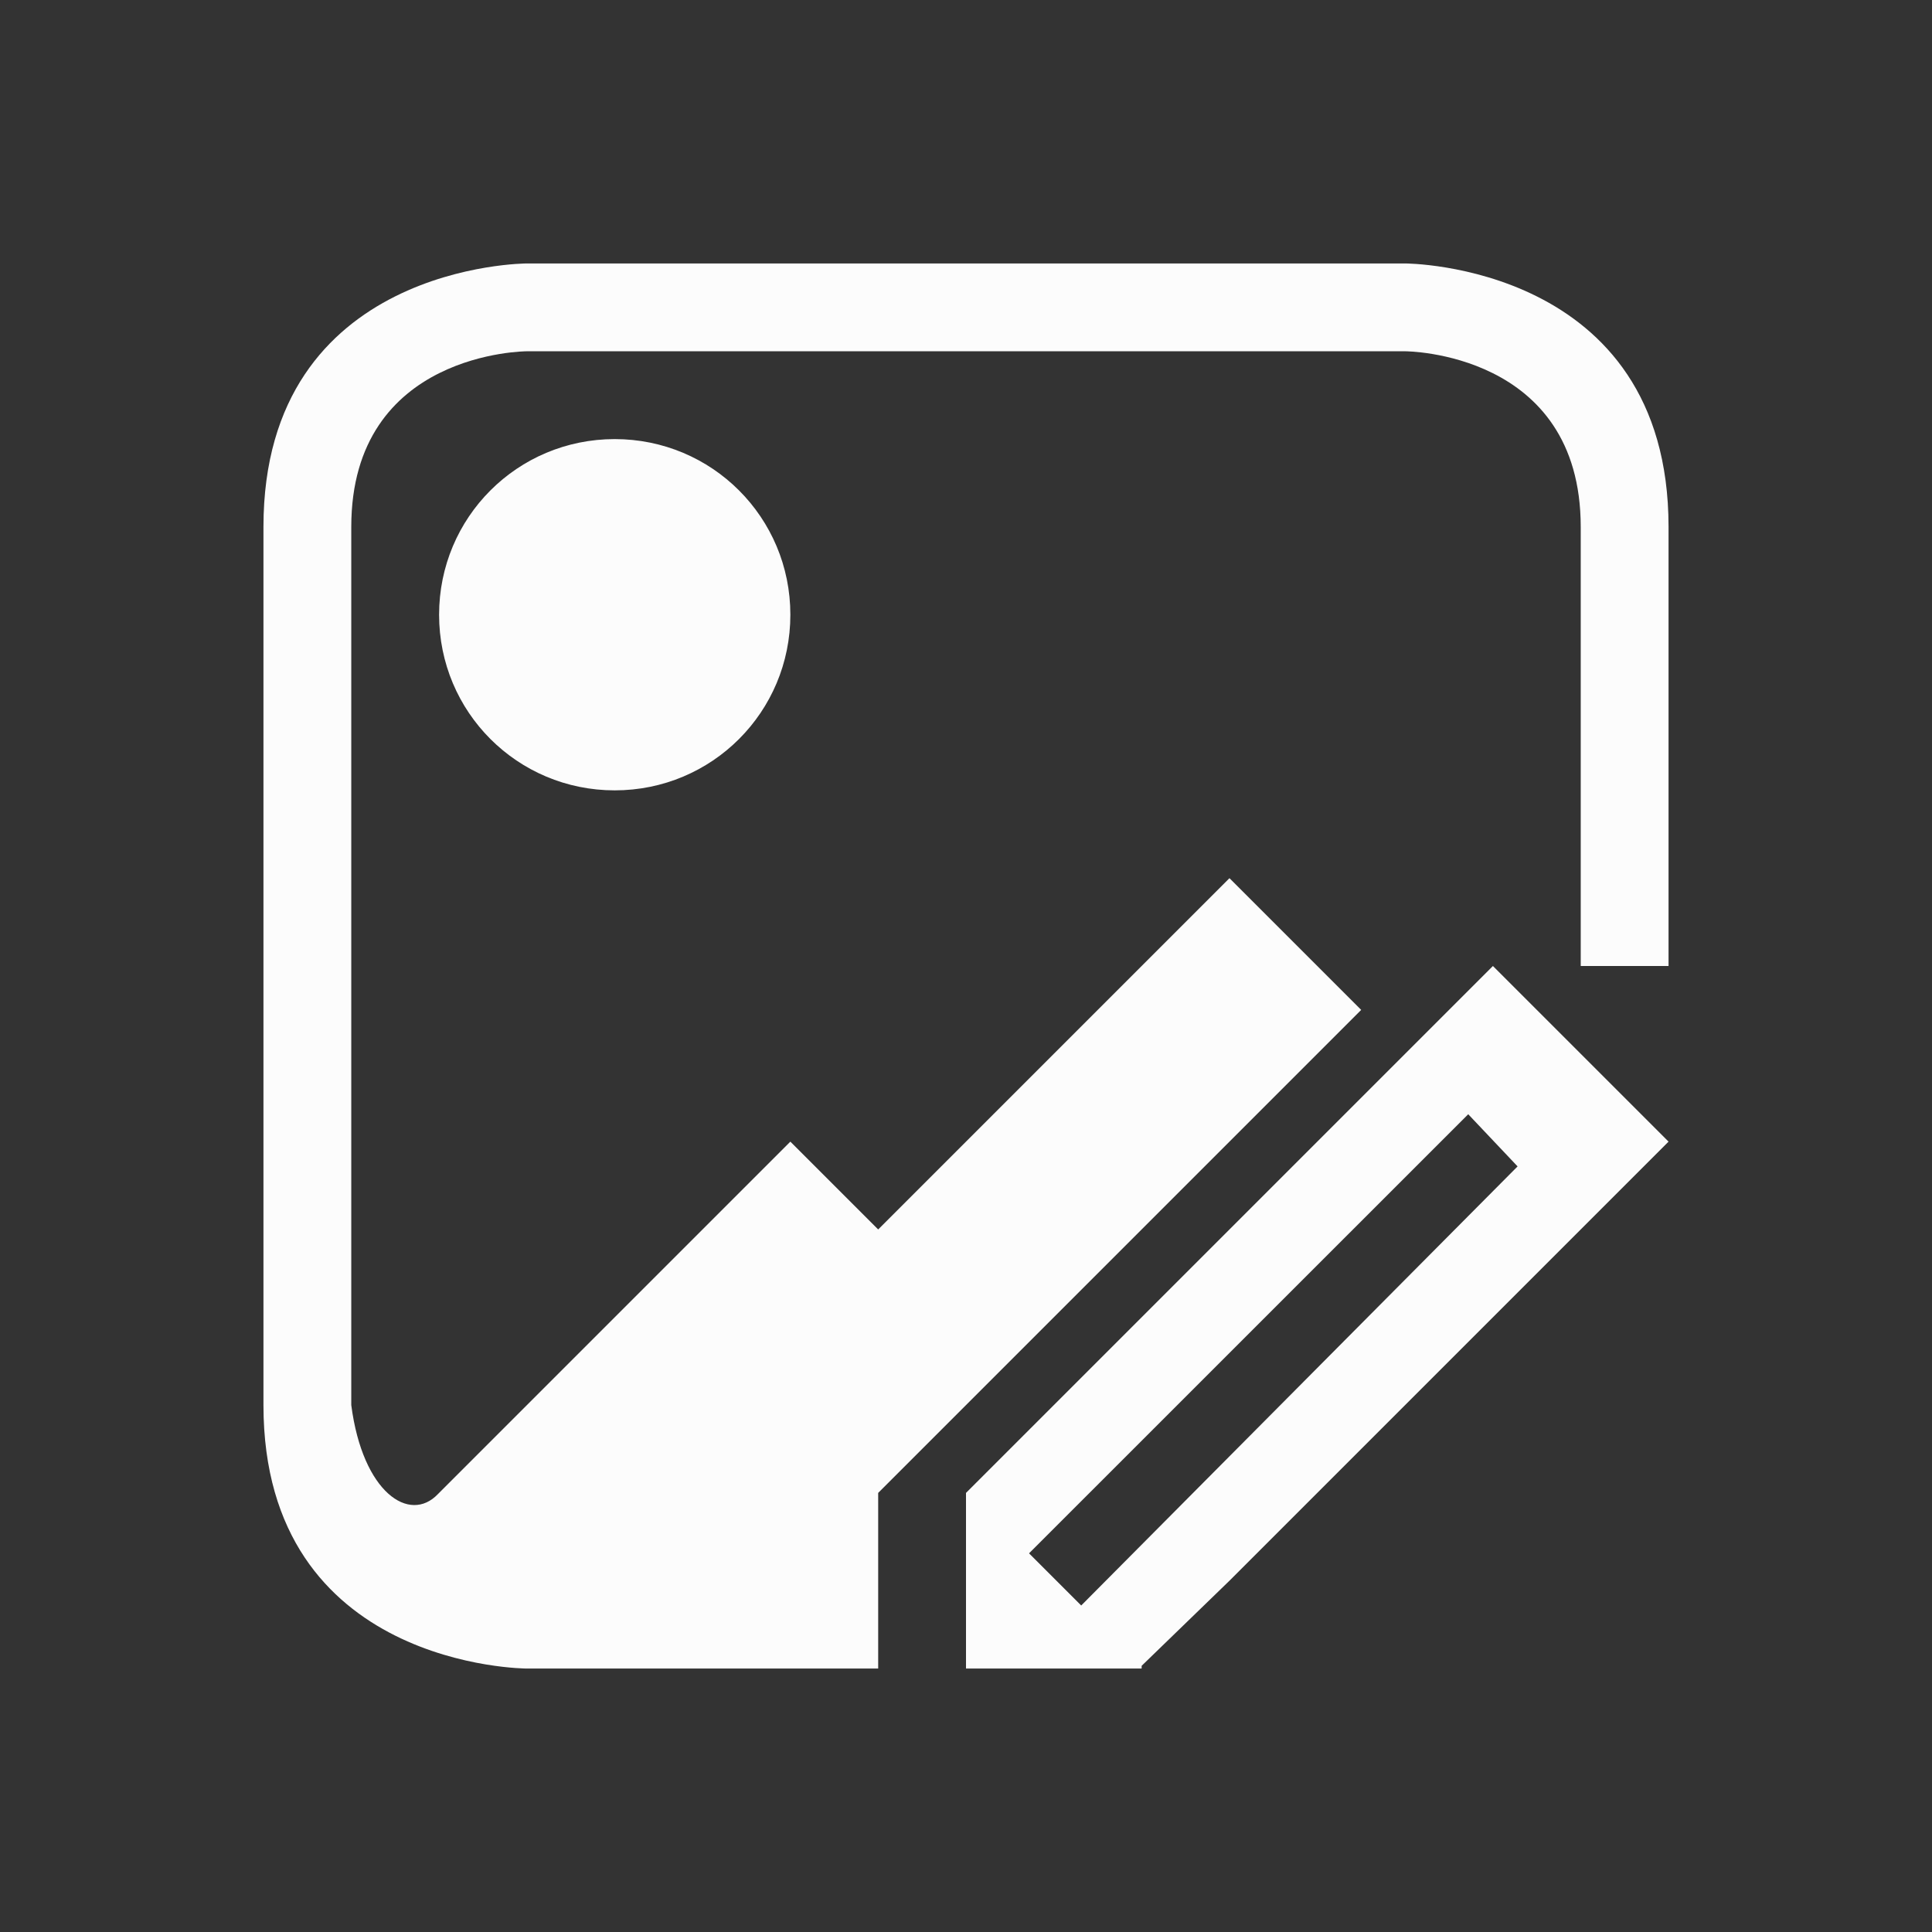 <svg xmlns="http://www.w3.org/2000/svg" viewBox="0 0 22 22">
  <rect x="0" y="0" width="22" height="22" fill="#333333" stroke="none"/>
  <defs id="defs3051">
<style type="text/css" id="current-color-scheme">.ColorScheme-Text {color:#fcfcfc;}</style>
  </defs>
 <path 
     style="fill:currentColor;fill-opacity:1;stroke:none" 
     d="m 3,6 c 0,3.333 0,6.667 0,10 0,3 3,3 3,3 h 4 V 18 17 L 15,12 15.5,11.5 14,10 10,14 9,13 4.986,17.014 C 4.665,17.351 4.13,17 4,16 4,16 4,10 4,6 4,4 6,4 6,4 h 10 c 0,0 2,0 2,2 0,1.667 0,5 0,5 h 1 C 19,11 19,7.667 19,6 19,3 16,3 16,3 H 6 C 6,3 3,3 3,6 Z M 7,5 C 5.892,5 5,5.892 5,7 5,8.108 5.892,9 7,9 8.108,9 9,8.108 9,7 9,5.892 8.108,5 7,5 Z m 10,6 -1,1 -5,5 v 1 1 h 2 V 18.969 L 14,18 l 4,-4 1,-1 z m -0.281,1.688 0.562,0.594 -4.969,5 -0.594,-0.594 z"
     class="ColorScheme-Text"
     />
</svg>
